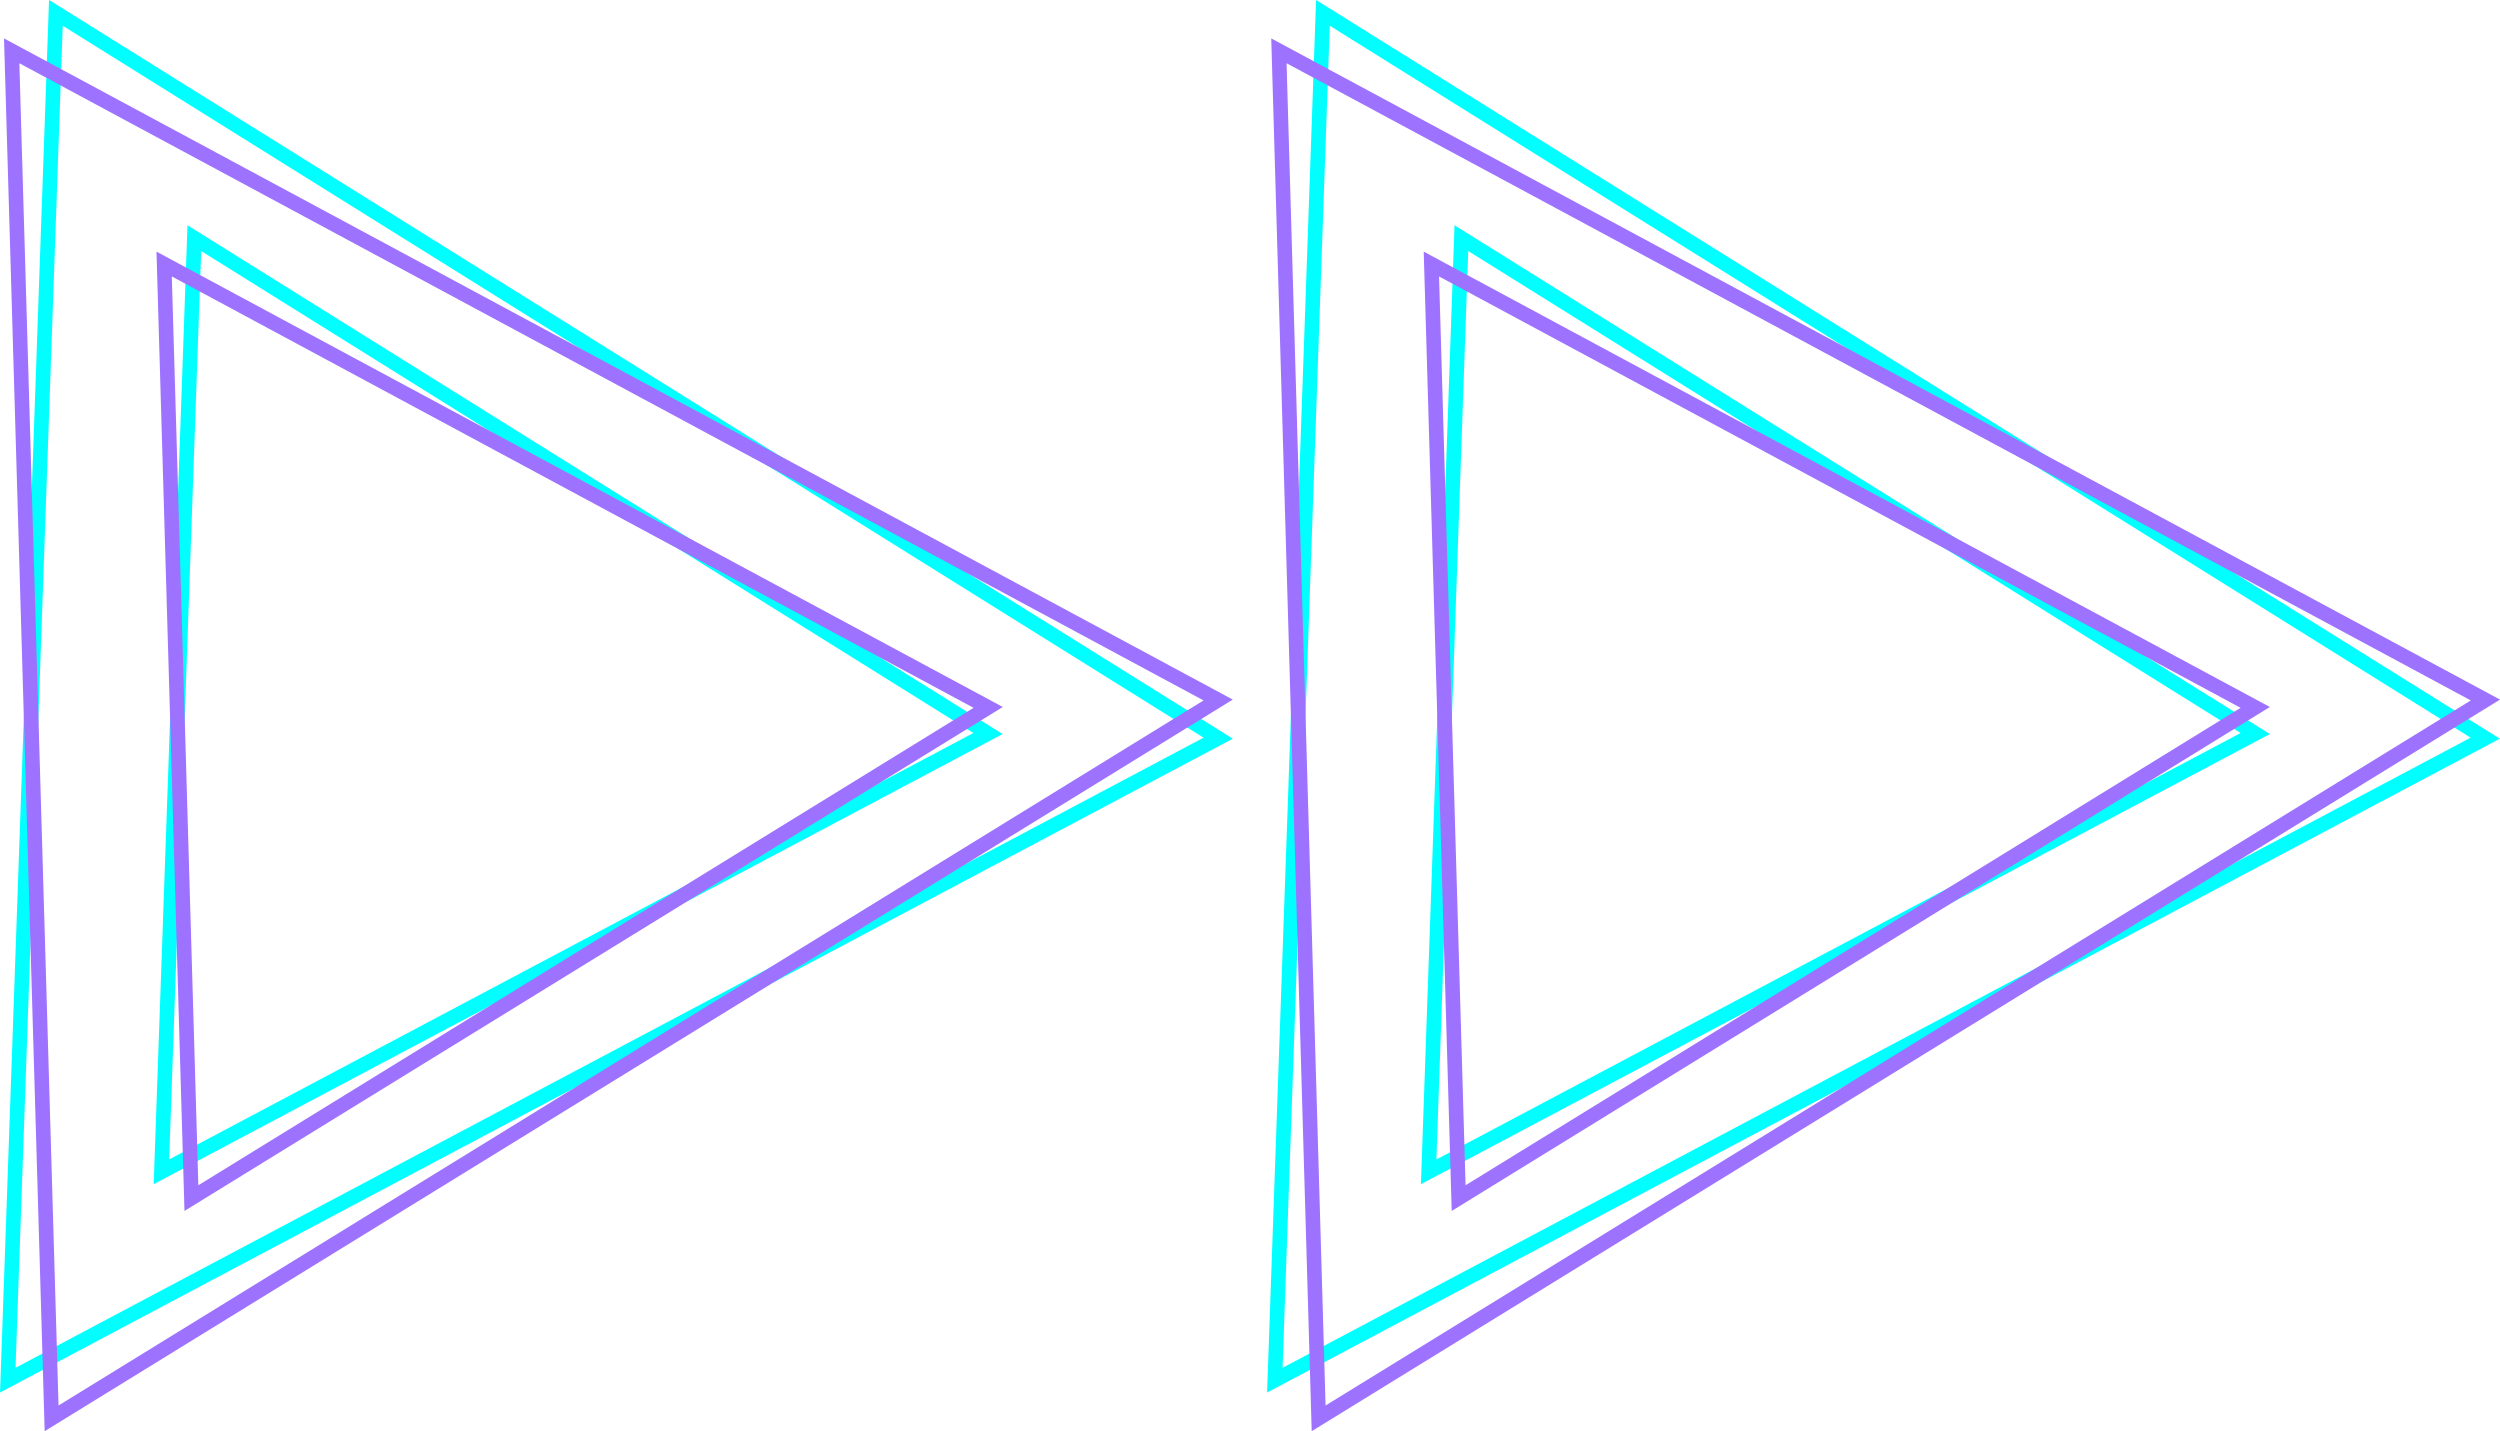 <?xml version="1.0" encoding="utf-8"?>
<!-- Generator: Adobe Illustrator 25.1.0, SVG Export Plug-In . SVG Version: 6.00 Build 0)  -->
<svg version="1.1" xmlns="http://www.w3.org/2000/svg" xmlns:xlink="http://www.w3.org/1999/xlink" x="0px" y="0px"
	 viewBox="0 0 128.39 73.5" style="enable-background:new 0 0 128.39 73.5;" xml:space="preserve">
<style type="text/css">
	.st0{fill:none;stroke:#01FFFF;stroke-width:0.75;stroke-miterlimit:10;}
	.st1{fill:none;stroke:#9D72FF;stroke-width:0.75;stroke-miterlimit:10;}
</style>
<g id="right_x5F_triangle">
	<g id="triangle_x5F_small_4_">
		<polygon id="cyan_5_" class="st0" points="75.05,12.23 73.37,60.18 115.82,37.67 		"/>
		<polygon id="purple_5_" class="st1" points="73.51,13.56 74.91,61.53 115.82,36.33 		"/>
	</g>
	<g id="triangle_x5F_big_4_">
		<polygon id="cyan_2_" class="st0" points="67.94,0.66 65.47,70.88 127.63,37.91 		"/>
		<polygon id="purple_2_" class="st1" points="65.68,2.61 67.72,72.84 127.64,35.95 		"/>
	</g>
</g>
<g id="left_x5F_triangle_1_">
	<g id="triangle_x5F_small_1_">
		<polygon id="cyan_4_" class="st0" points="9.98,12.23 8.29,60.18 50.74,37.67 		"/>
		<polygon id="purple_4_" class="st1" points="8.43,13.56 9.83,61.53 50.75,36.33 		"/>
	</g>
	<g id="triangle_x5F_big_1_">
		<polygon id="cyan_3_" class="st0" points="2.87,0.66 0.4,70.88 62.56,37.91 		"/>
		<polygon id="purple_3_" class="st1" points="0.6,2.61 2.65,72.84 62.56,35.95 		"/>
	</g>
	<g>
	</g>
	<g>
	</g>
	<g>
	</g>
	<g>
	</g>
	<g>
	</g>
	<g>
	</g>
</g>
</svg>
